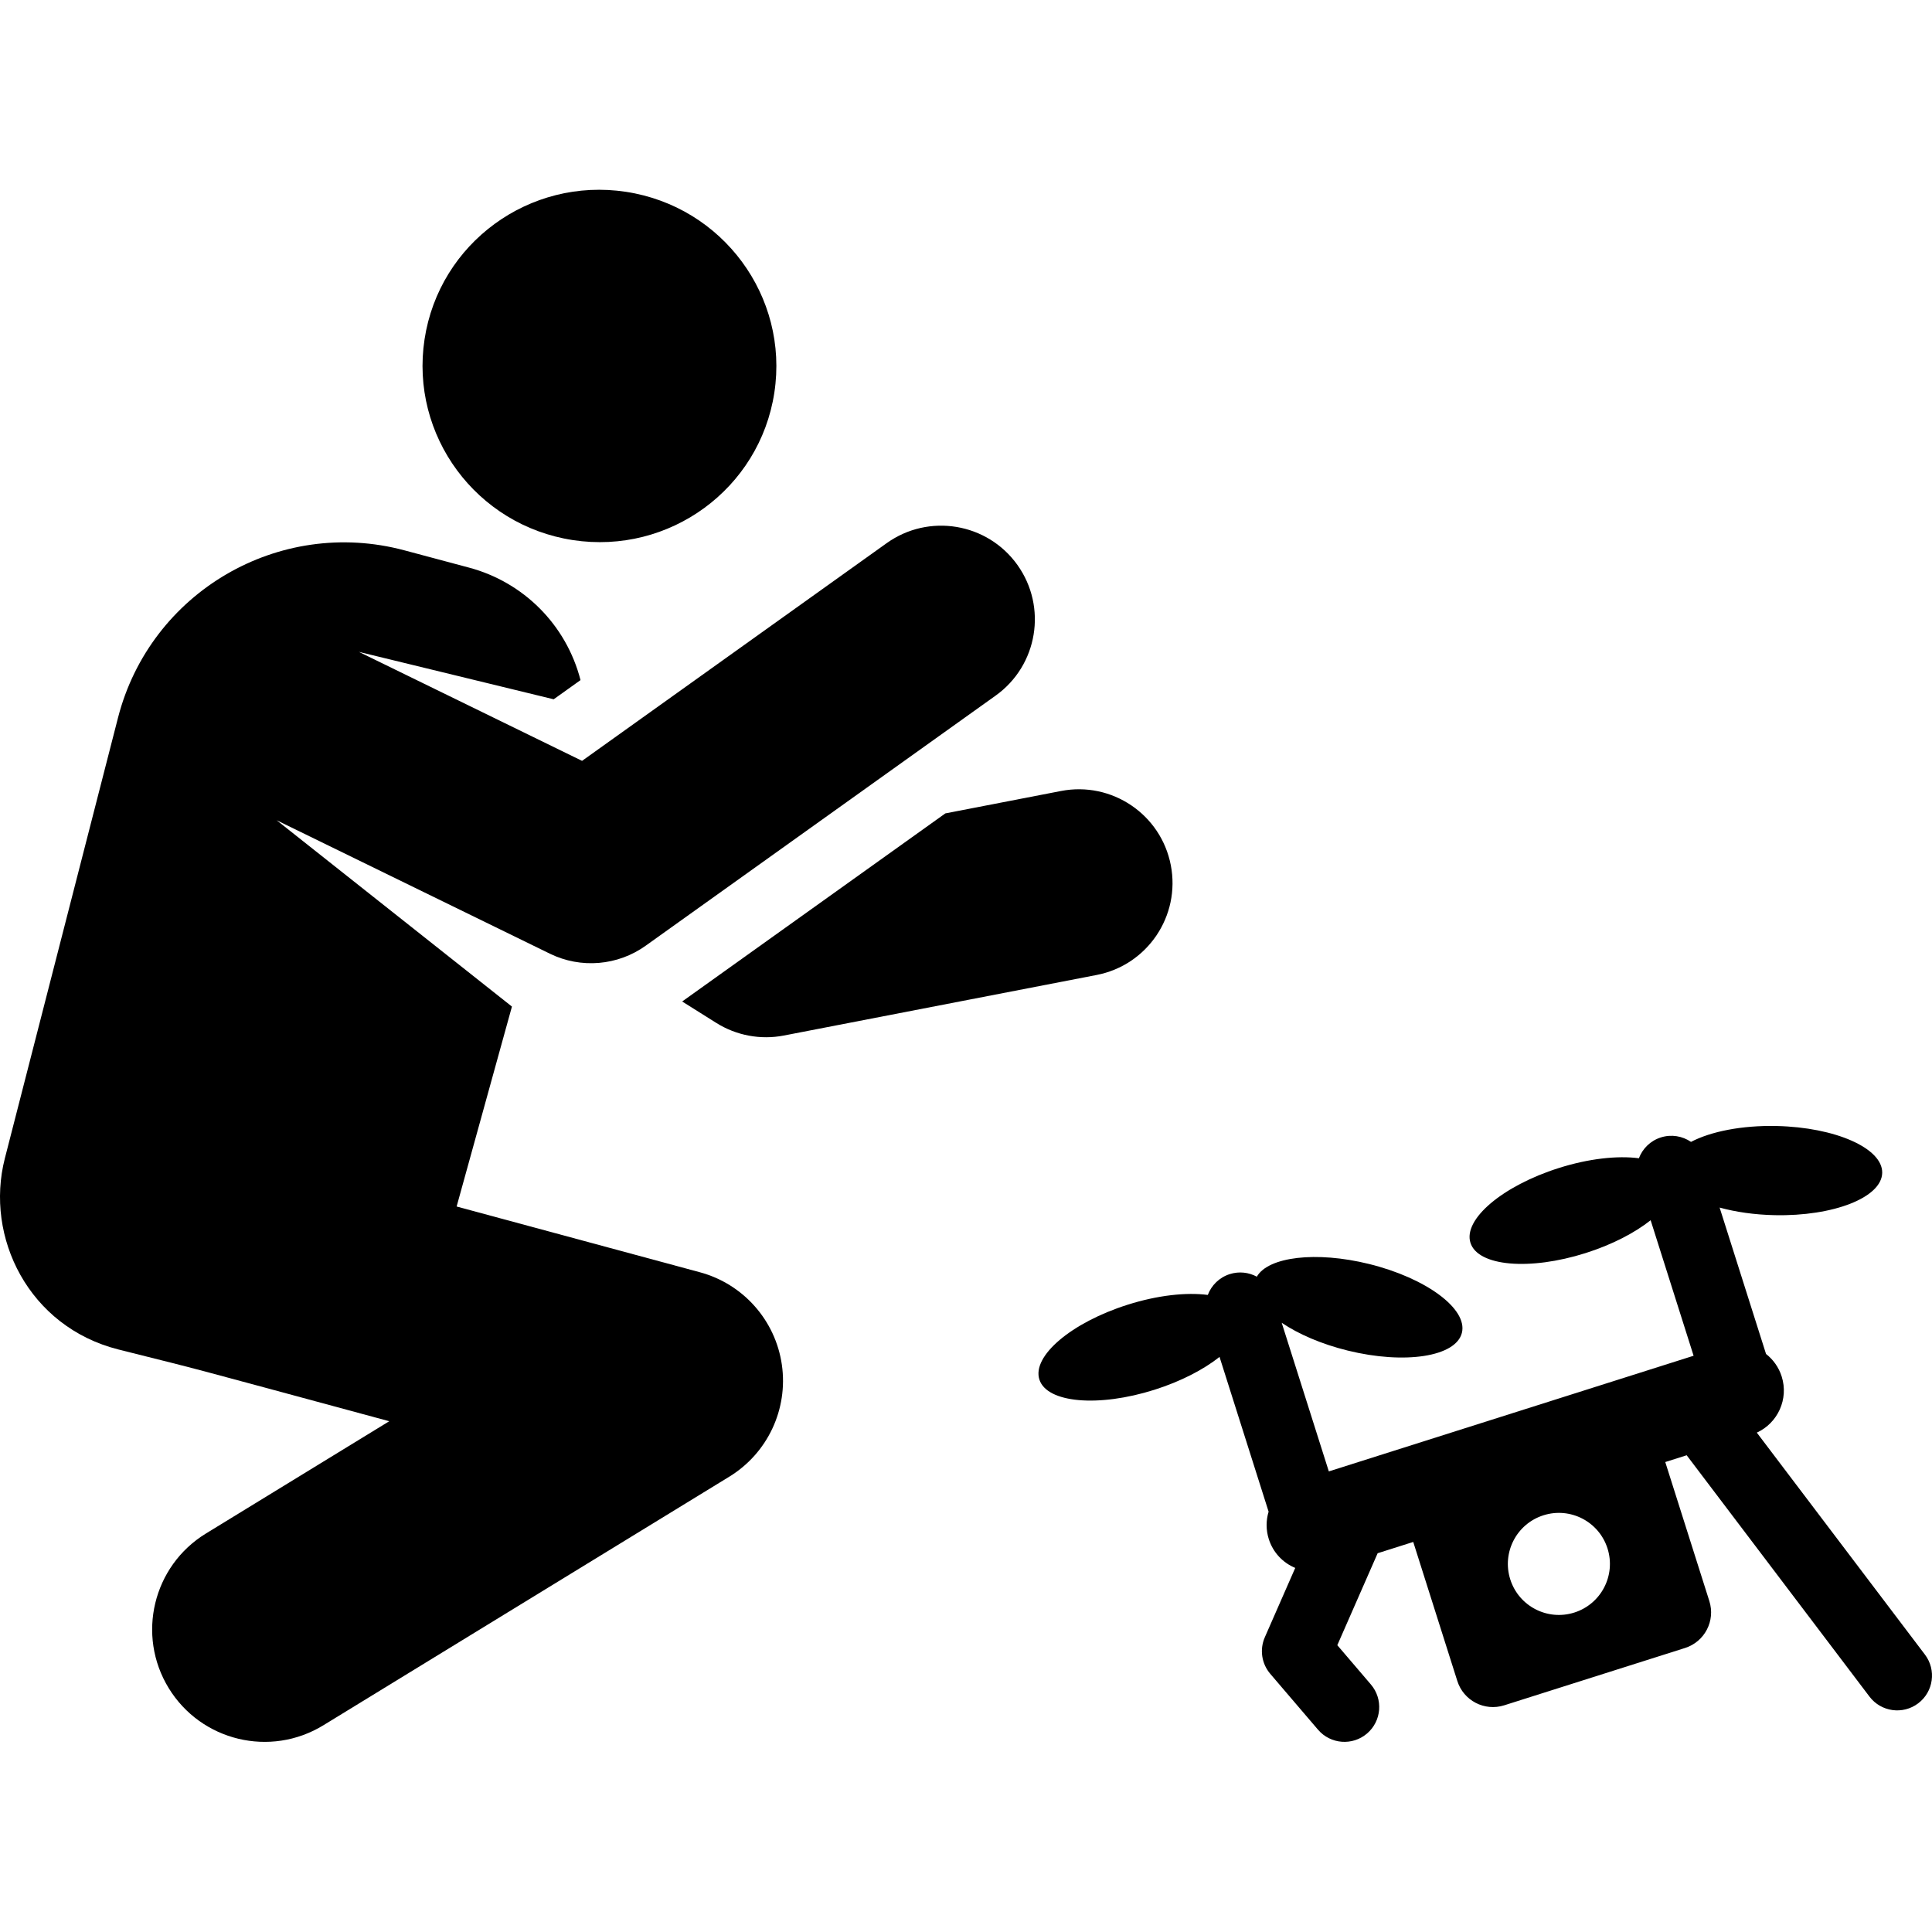 <?xml version="1.0" encoding="iso-8859-1"?>
<!-- Generator: Adobe Illustrator 19.0.0, SVG Export Plug-In . SVG Version: 6.00 Build 0)  -->
<svg xmlns="http://www.w3.org/2000/svg" xmlns:xlink="http://www.w3.org/1999/xlink" version="1.1" id="Capa_1" x="0px" y="0px" viewBox="0 0 512 512" style="enable-background:new 0 0 512 512;" xml:space="preserve">
<g>
	<g>
		<path d="M510.13,438.488l-44.556-58.827c5.565-2.547,8.488-8.896,6.591-14.878c-0.779-2.456-2.26-4.493-4.148-5.968l-12.3-38.796    c4.239,1.169,9.222,1.897,14.566,2.012c15.61,0.336,28.379-4.68,28.52-11.204c0.141-6.524-12.4-12.086-28.012-12.423    c-9.214-0.199-17.435,1.469-22.657,4.209c-2.259-1.542-5.175-2.074-7.983-1.184c-2.792,0.886-4.862,2.979-5.828,5.521    c-5.666-0.74-13.277,0.068-21.258,2.599c-14.885,4.719-25.351,13.588-23.379,19.808c1.973,6.221,15.637,7.438,30.521,2.719    c6.997-2.219,13.018-5.355,17.229-8.701l11.386,35.913l-96.669,30.65l-12.489-39.391c4.401,2.986,10.499,5.646,17.477,7.366    c15.161,3.737,28.716,1.63,30.279-4.707c1.562-6.337-9.462-14.503-24.622-18.24c-14.034-3.459-26.686-1.909-29.728,3.368    c-2.122-1.146-4.685-1.468-7.164-0.683c-2.792,0.886-4.862,2.979-5.828,5.521c-5.666-0.74-13.277,0.068-21.258,2.599    c-14.884,4.719-25.351,13.588-23.379,19.808s15.637,7.438,30.521,2.719c6.997-2.219,13.018-5.355,17.229-8.701l13.003,41.014    c-0.694,2.292-0.73,4.81,0.048,7.265c1.14,3.595,3.779,6.299,7.009,7.639l-8.056,18.368c-1.422,3.238-0.863,7.004,1.435,9.693    l12.652,14.805c3.309,3.872,9.129,4.325,12.998,1.019c3.87-3.308,4.326-9.127,1.018-12.998l-8.895-10.409l10.69-24.37l9.431-2.99    l11.684,36.851c1.652,5.21,7.214,8.093,12.423,6.443l47.924-15.195c5.21-1.652,8.093-7.214,6.442-12.423l-11.684-36.851    l5.674-1.799l48.443,63.958c3.072,4.057,8.854,4.859,12.915,1.783C512.405,448.329,513.204,442.547,510.13,438.488z     M417.208,427.342c-7.118,2.258-14.719-1.684-16.976-8.802c-2.258-7.118,1.684-14.719,8.803-16.976    c7.119-2.258,14.719,1.684,16.976,8.802C428.268,417.485,424.326,425.085,417.208,427.342z"/>
	</g>
</g>
<g>
	<g>
		<ellipse transform="matrix(0.151 -0.989 0.989 0.151 38.889 239.396)" cx="158.816" cy="97.057" rx="46.66" ry="46.864"/>
	</g>
</g>
<g>
	<g>
		<path d="M269.619,149.704c-7.974-11.156-23.482-13.738-34.638-5.764l-80.729,57.694l-59.146-28.882l51.625,12.566l7.113-5.084    c-3.789-14.72-15.174-25.969-29.514-29.803l-17.169-4.591c-33.228-8.885-67.339,11.073-75.89,44.37L1.287,306.969    c-5.378,20.94,6.371,44.684,30.119,50.663c26.207,6.6,10.644,2.493,71.754,19.01l-48.6,29.762    c-14.034,8.594-18.443,26.937-9.849,40.971c8.595,14.033,26.936,18.443,40.971,9.849l107.589-65.889    c10.148-6.215,15.625-17.871,13.932-29.649c-1.693-11.778-10.232-21.42-21.719-24.524l-64.473-17.425l14.657-52.986    l-62.353-49.375c0.055,0.027,72.387,35.349,72.441,35.375c8.194,4,17.982,3.18,25.416-2.171l92.683-66.238    C275.013,176.369,277.592,160.86,269.619,149.704z"/>
	</g>
</g>
<g>
	<g>
		<path d="M310.275,229.28c-2.606-13.464-15.63-22.265-29.097-19.658l-30.648,5.934l-69.18,49.441l-0.569,0.406l9.026,5.67    c5.325,3.344,11.731,4.551,17.928,3.351l82.883-16.047C304.081,255.771,312.882,242.743,310.275,229.28z"/>
	</g>
</g>
<g>
</g>
<g>
</g>
<g>
</g>
<g>
</g>
<g>
</g>
<g>
</g>
<g>
</g>
<g>
</g>
<g>
</g>
<g>
</g>
<g>
</g>
<g>
</g>
<g>
</g>
<g>
</g>
<g>
</g>
</svg>

